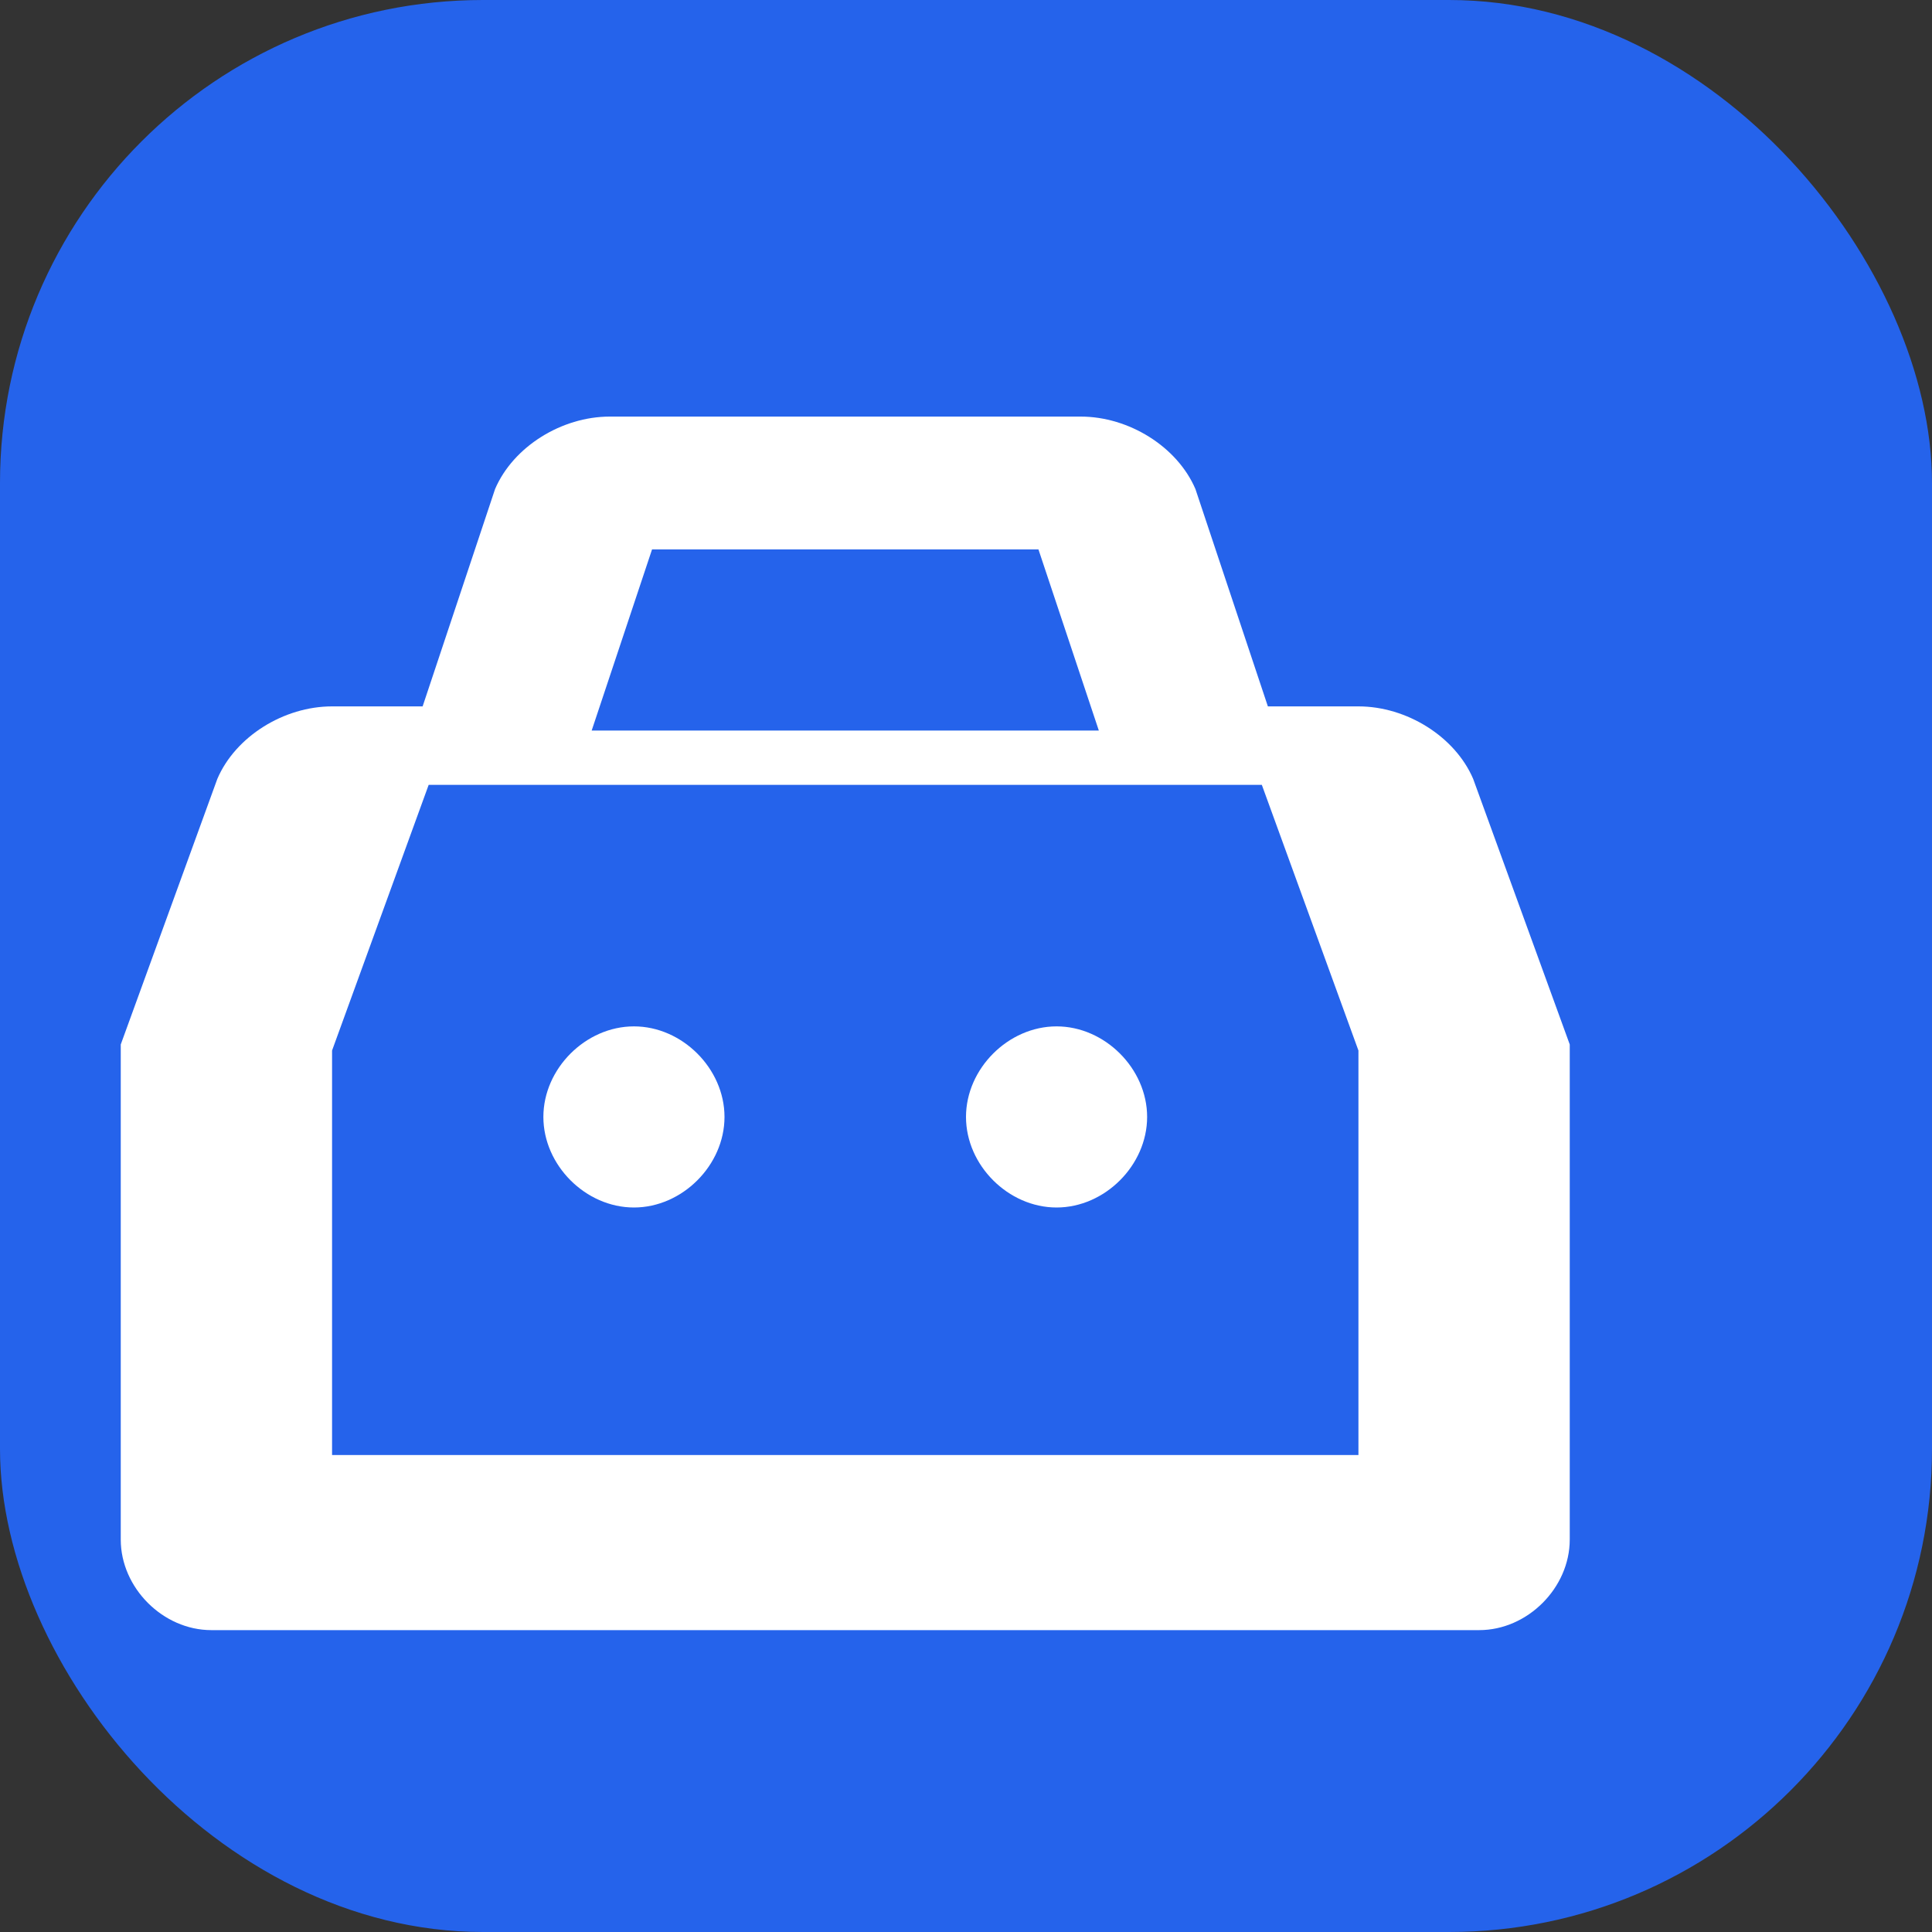 <?xml version="1.0" encoding="UTF-8"?>
<svg width="32" height="32" viewBox="0 0 32 32" fill="none" xmlns="http://www.w3.org/2000/svg">
  <rect x="0" y="0" width="32" height="32" fill="#333333" stroke="none"/>
  <rect width="32" height="32" rx="8" fill="#2563EB"/>
  <path d="M24.4 12.9c-.3-.7-1.1-1.2-1.9-1.2h-1.5l-1.2-3.6c-.3-.7-1.1-1.2-1.9-1.2H10.1c-.8 0-1.6.5-1.9 1.2L7 11.7H5.5c-.8 0-1.6.5-1.9 1.2L2 17.3v8.2c0 .8.7 1.5 1.5 1.5h21c.8 0 1.5-.7 1.5-1.5v-8.2l-1.6-4.4zM10.8 9.1h6.4l1 3H9.8l1-3zm11.7 15H5.5v-6.7l1.6-4.4h13.8l1.6 4.4v6.7z" fill="white"/>
  <path d="M12 18.5c0 .8-.7 1.5-1.5 1.5S9 19.3 9 18.5s.7-1.5 1.5-1.5 1.5.7 1.5 1.5zm7 0c0 .8-.7 1.5-1.5 1.5s-1.5-.7-1.5-1.5.7-1.5 1.5-1.5 1.5.7 1.5 1.5z" fill="white"/>
</svg>